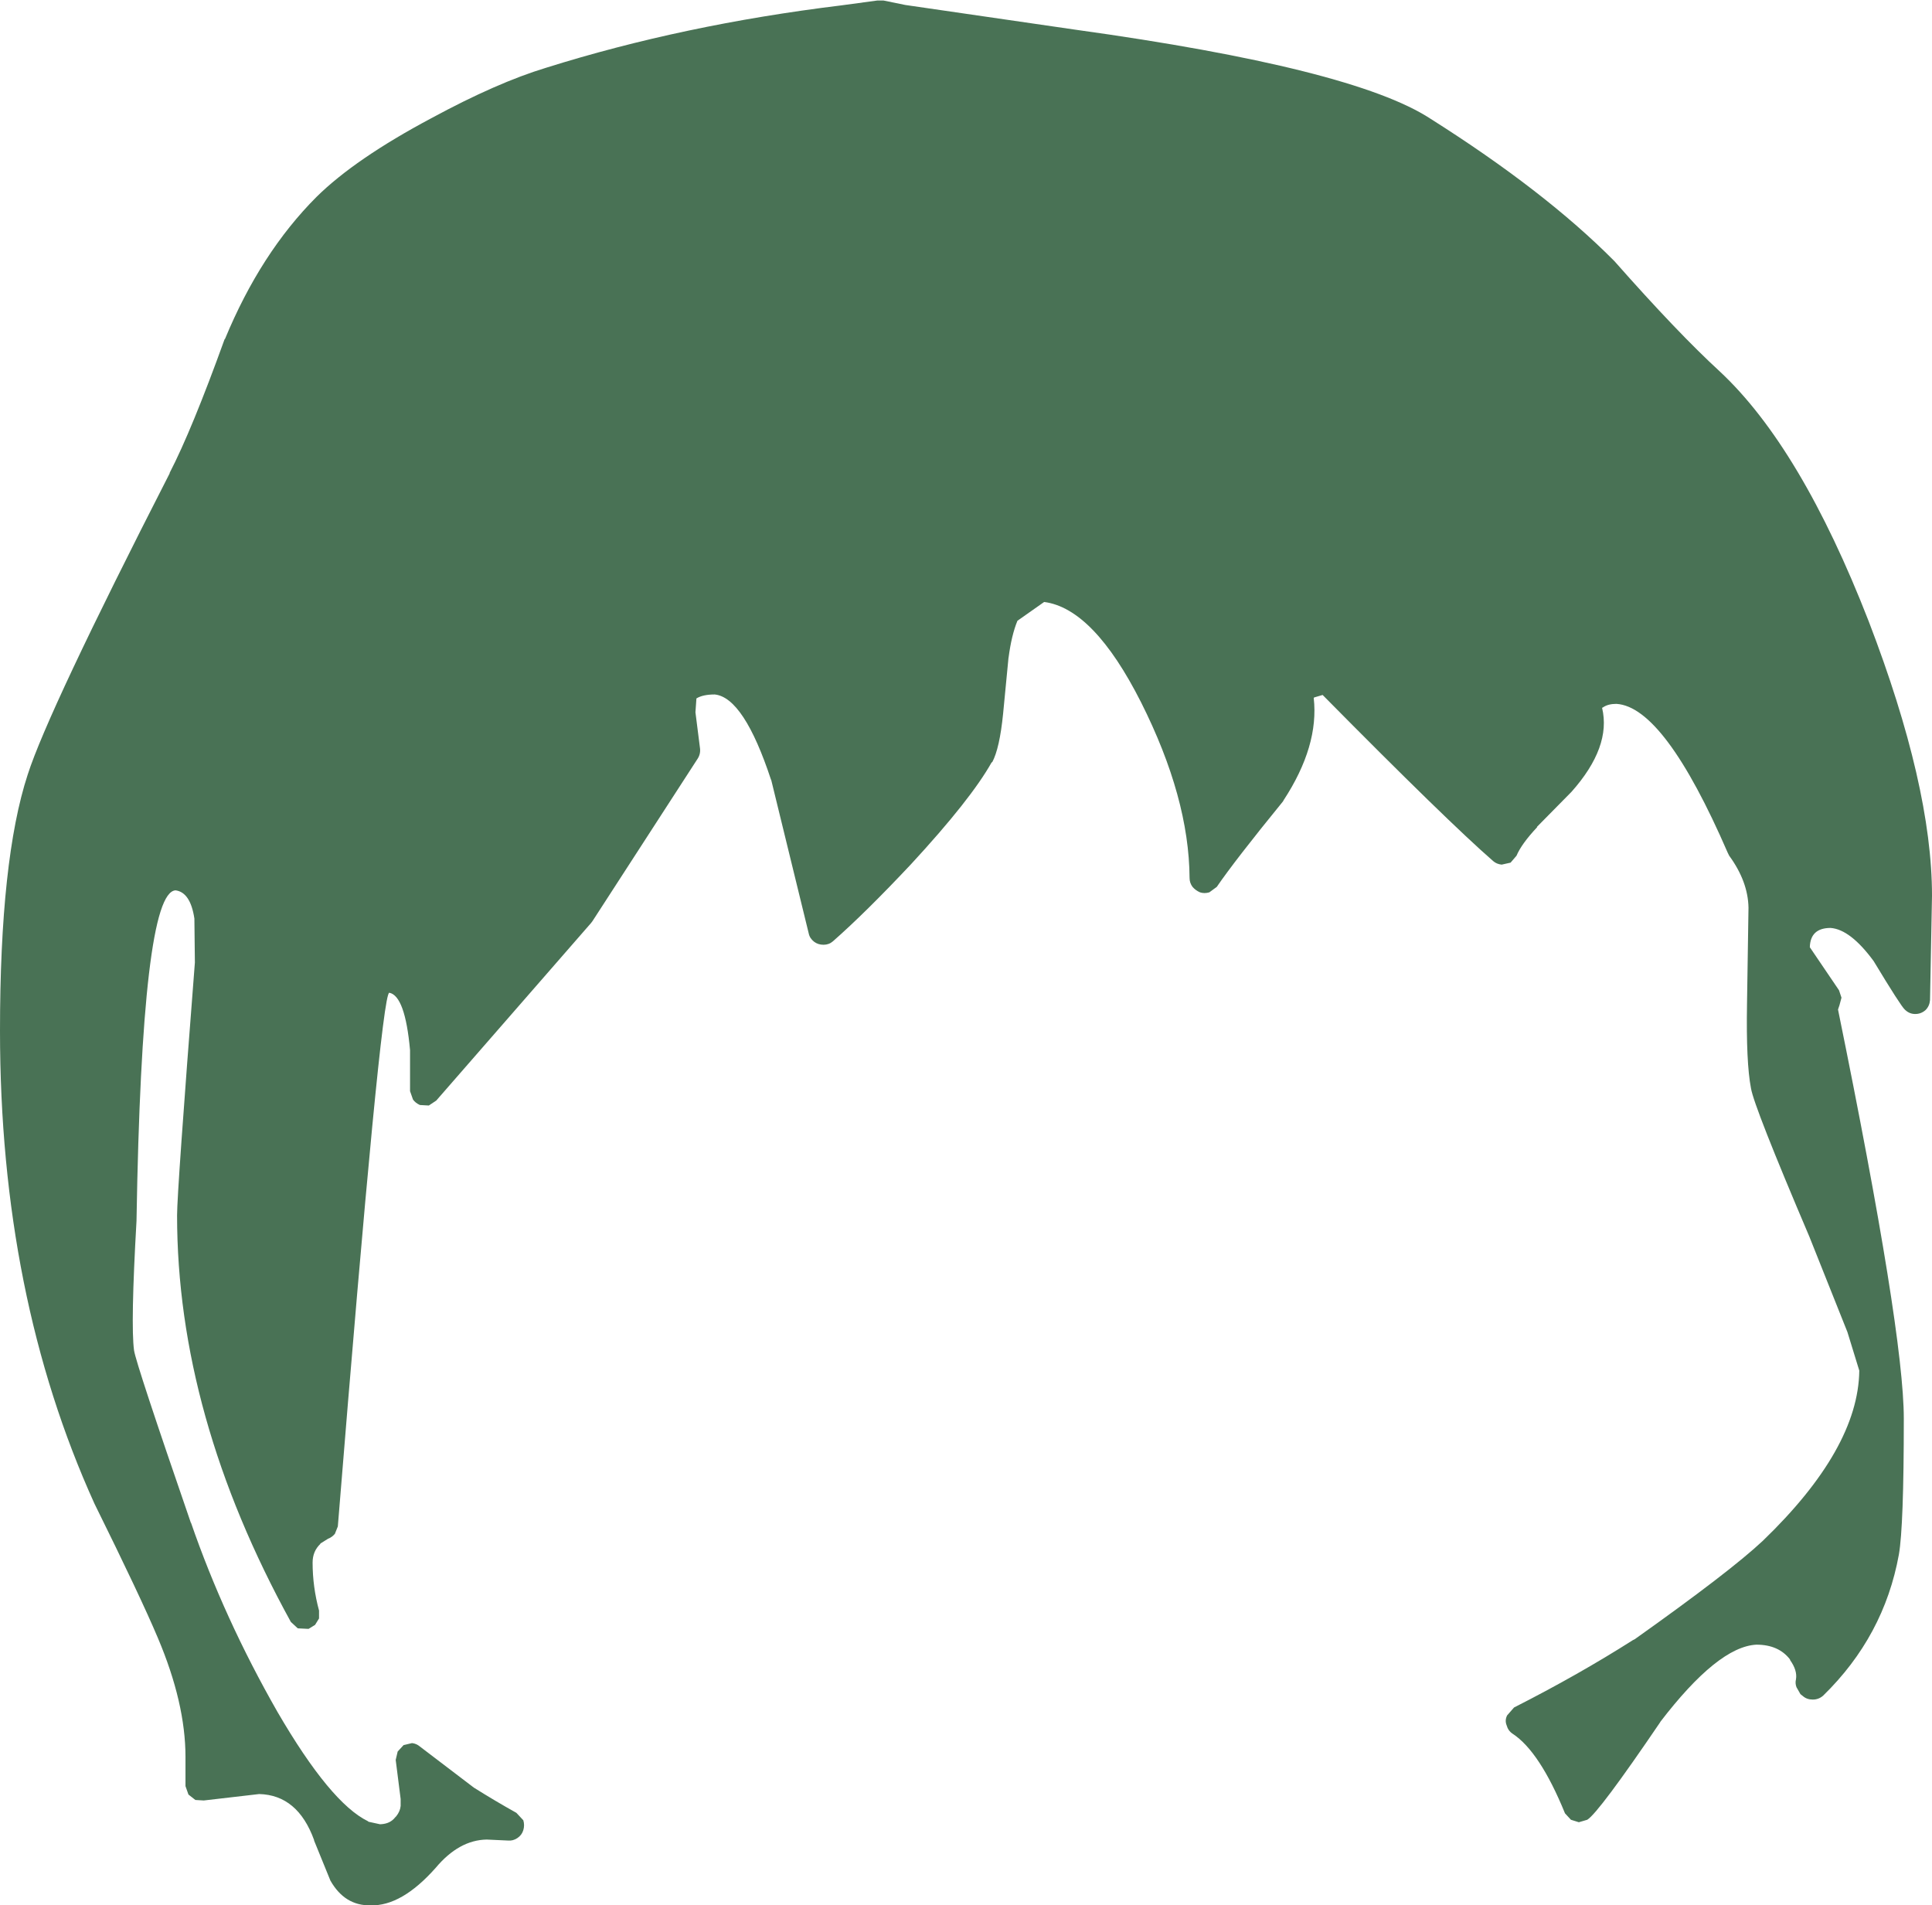 <?xml version="1.0" encoding="UTF-8" standalone="no"?>
<svg xmlns:xlink="http://www.w3.org/1999/xlink" height="192.6px" width="195.3px" xmlns="http://www.w3.org/2000/svg">
  <g transform="matrix(1, 0, 0, 1, 93.85, 319.7)">
    <path d="M50.75 -307.7 Q62.3 -300.4 69.3 -293.35 L69.35 -293.3 Q75.75 -286.05 80.0 -282.15 88.2 -274.5 95.05 -256.9 101.45 -240.25 101.45 -229.15 L101.25 -218.6 Q101.2 -218.0 100.8 -217.6 100.35 -217.2 99.75 -217.2 99.15 -217.2 98.7 -217.65 98.3 -218.0 95.55 -222.55 93.2 -225.75 91.2 -225.9 89.15 -225.9 89.1 -223.95 L92.05 -219.6 92.3 -218.85 92.1 -218.1 91.95 -217.65 Q98.6 -185.05 98.6 -176.3 98.6 -165.4 98.1 -162.55 96.6 -154.3 90.45 -148.3 90.0 -147.9 89.4 -147.9 88.8 -147.9 88.4 -148.25 L88.15 -148.45 87.75 -149.15 Q87.6 -149.55 87.7 -149.95 87.85 -150.85 87.1 -151.9 L87.1 -151.95 Q85.95 -153.45 83.7 -153.45 79.8 -153.25 73.95 -145.6 L74.0 -145.65 Q67.75 -136.45 66.6 -135.75 L65.75 -135.5 64.95 -135.75 64.35 -136.4 Q61.8 -142.65 59.05 -144.45 58.6 -144.75 58.45 -145.3 58.25 -145.8 58.5 -146.3 L59.2 -147.1 Q65.7 -150.4 71.2 -153.9 L71.4 -154.0 Q81.05 -160.85 84.35 -163.95 94.0 -173.25 94.1 -181.15 L92.9 -185.05 89.05 -194.7 Q83.45 -207.85 83.15 -209.7 82.65 -212.3 82.75 -218.2 L82.9 -227.95 Q82.85 -230.6 80.95 -233.2 L80.8 -233.5 Q74.4 -248.25 69.55 -248.55 68.7 -248.55 68.2 -248.2 L68.1 -248.15 Q69.05 -244.2 65.0 -239.65 L64.95 -239.6 61.5 -236.1 61.55 -236.1 Q59.95 -234.4 59.45 -233.2 L58.85 -232.5 57.95 -232.3 Q57.45 -232.35 57.1 -232.65 52.5 -236.65 39.85 -249.45 L39.0 -249.2 38.95 -249.15 Q39.5 -244.3 35.9 -238.8 L35.85 -238.7 Q31.0 -232.75 29.15 -230.05 L28.4 -229.5 Q27.9 -229.35 27.45 -229.5 27.0 -229.7 26.7 -230.05 26.4 -230.45 26.4 -230.95 26.35 -239.05 21.5 -248.7 16.7 -258.2 11.7 -258.85 L9.0 -256.95 Q8.4 -255.5 8.1 -253.2 L8.1 -253.25 7.55 -247.55 Q7.2 -244.05 6.45 -242.65 L6.4 -242.65 Q4.3 -238.9 -1.75 -232.35 -6.35 -227.45 -9.65 -224.55 -10.05 -224.2 -10.6 -224.2 -11.15 -224.2 -11.55 -224.5 -12.0 -224.85 -12.1 -225.35 L-15.9 -240.9 -15.9 -240.85 Q-18.65 -249.2 -21.6 -249.5 -22.8 -249.5 -23.45 -249.1 L-23.55 -247.7 -23.1 -244.15 Q-23.0 -243.55 -23.3 -243.05 L-33.95 -226.6 -34.1 -226.4 -49.75 -208.45 -50.5 -207.95 -51.4 -208.0 Q-51.85 -208.2 -52.1 -208.55 L-52.4 -209.4 -52.4 -213.55 Q-52.9 -219.05 -54.5 -219.35 -55.35 -219.2 -59.7 -165.4 L-60.0 -164.65 Q-60.3 -164.3 -60.7 -164.15 L-61.5 -163.65 -61.45 -163.65 Q-62.25 -162.9 -62.25 -161.75 -62.25 -159.3 -61.6 -156.9 L-61.6 -156.1 -62.0 -155.45 -62.65 -155.05 -62.75 -155.05 -63.75 -155.1 -64.45 -155.75 Q-75.95 -176.65 -75.95 -196.85 -75.95 -199.25 -74.15 -222.4 L-74.2 -226.85 Q-74.6 -229.5 -76.1 -229.7 -79.5 -229.55 -80.05 -196.35 L-80.05 -196.3 Q-80.65 -185.8 -80.3 -183.2 -80.1 -181.85 -74.55 -165.75 L-74.55 -165.8 Q-71.2 -156.1 -65.8 -146.65 -60.45 -137.45 -56.65 -135.6 L-56.6 -135.55 -55.45 -135.3 -55.35 -135.3 Q-54.4 -135.35 -53.9 -136.0 L-53.8 -136.1 Q-53.4 -136.6 -53.35 -137.15 L-53.35 -137.65 -53.35 -137.85 -53.85 -141.8 -53.65 -142.65 -53.05 -143.3 -52.2 -143.5 Q-51.75 -143.45 -51.4 -143.15 L-45.95 -139.0 Q-43.8 -137.65 -41.65 -136.45 L-40.95 -135.7 Q-40.8 -135.2 -40.95 -134.7 -41.1 -134.2 -41.55 -133.9 -42.0 -133.6 -42.5 -133.65 L-44.65 -133.75 Q-47.45 -133.7 -49.8 -130.9 -53.25 -127.0 -56.4 -127.1 -59.0 -127.05 -60.45 -129.6 L-62.1 -133.65 -62.1 -133.7 Q-63.75 -138.25 -67.65 -138.35 L-73.25 -137.7 -74.1 -137.75 -74.8 -138.3 -75.1 -139.15 -75.1 -142.1 Q-75.1 -147.55 -77.9 -154.15 -79.65 -158.3 -84.3 -167.7 -93.85 -188.75 -93.85 -215.5 -93.85 -232.85 -91.05 -241.4 -89.0 -247.8 -76.7 -271.85 L-76.7 -271.9 Q-74.45 -276.25 -71.15 -285.4 L-71.1 -285.45 Q-67.5 -294.15 -61.85 -299.8 -57.95 -303.65 -50.25 -307.75 -43.6 -311.35 -38.65 -312.85 -24.8 -317.2 -8.85 -319.15 L-5.15 -319.65 -4.55 -319.65 -2.35 -319.2 14.85 -316.7 Q42.95 -312.8 50.75 -307.7" fill="#497255" fill-rule="evenodd" stroke="none"/>
  </g>
</svg>
